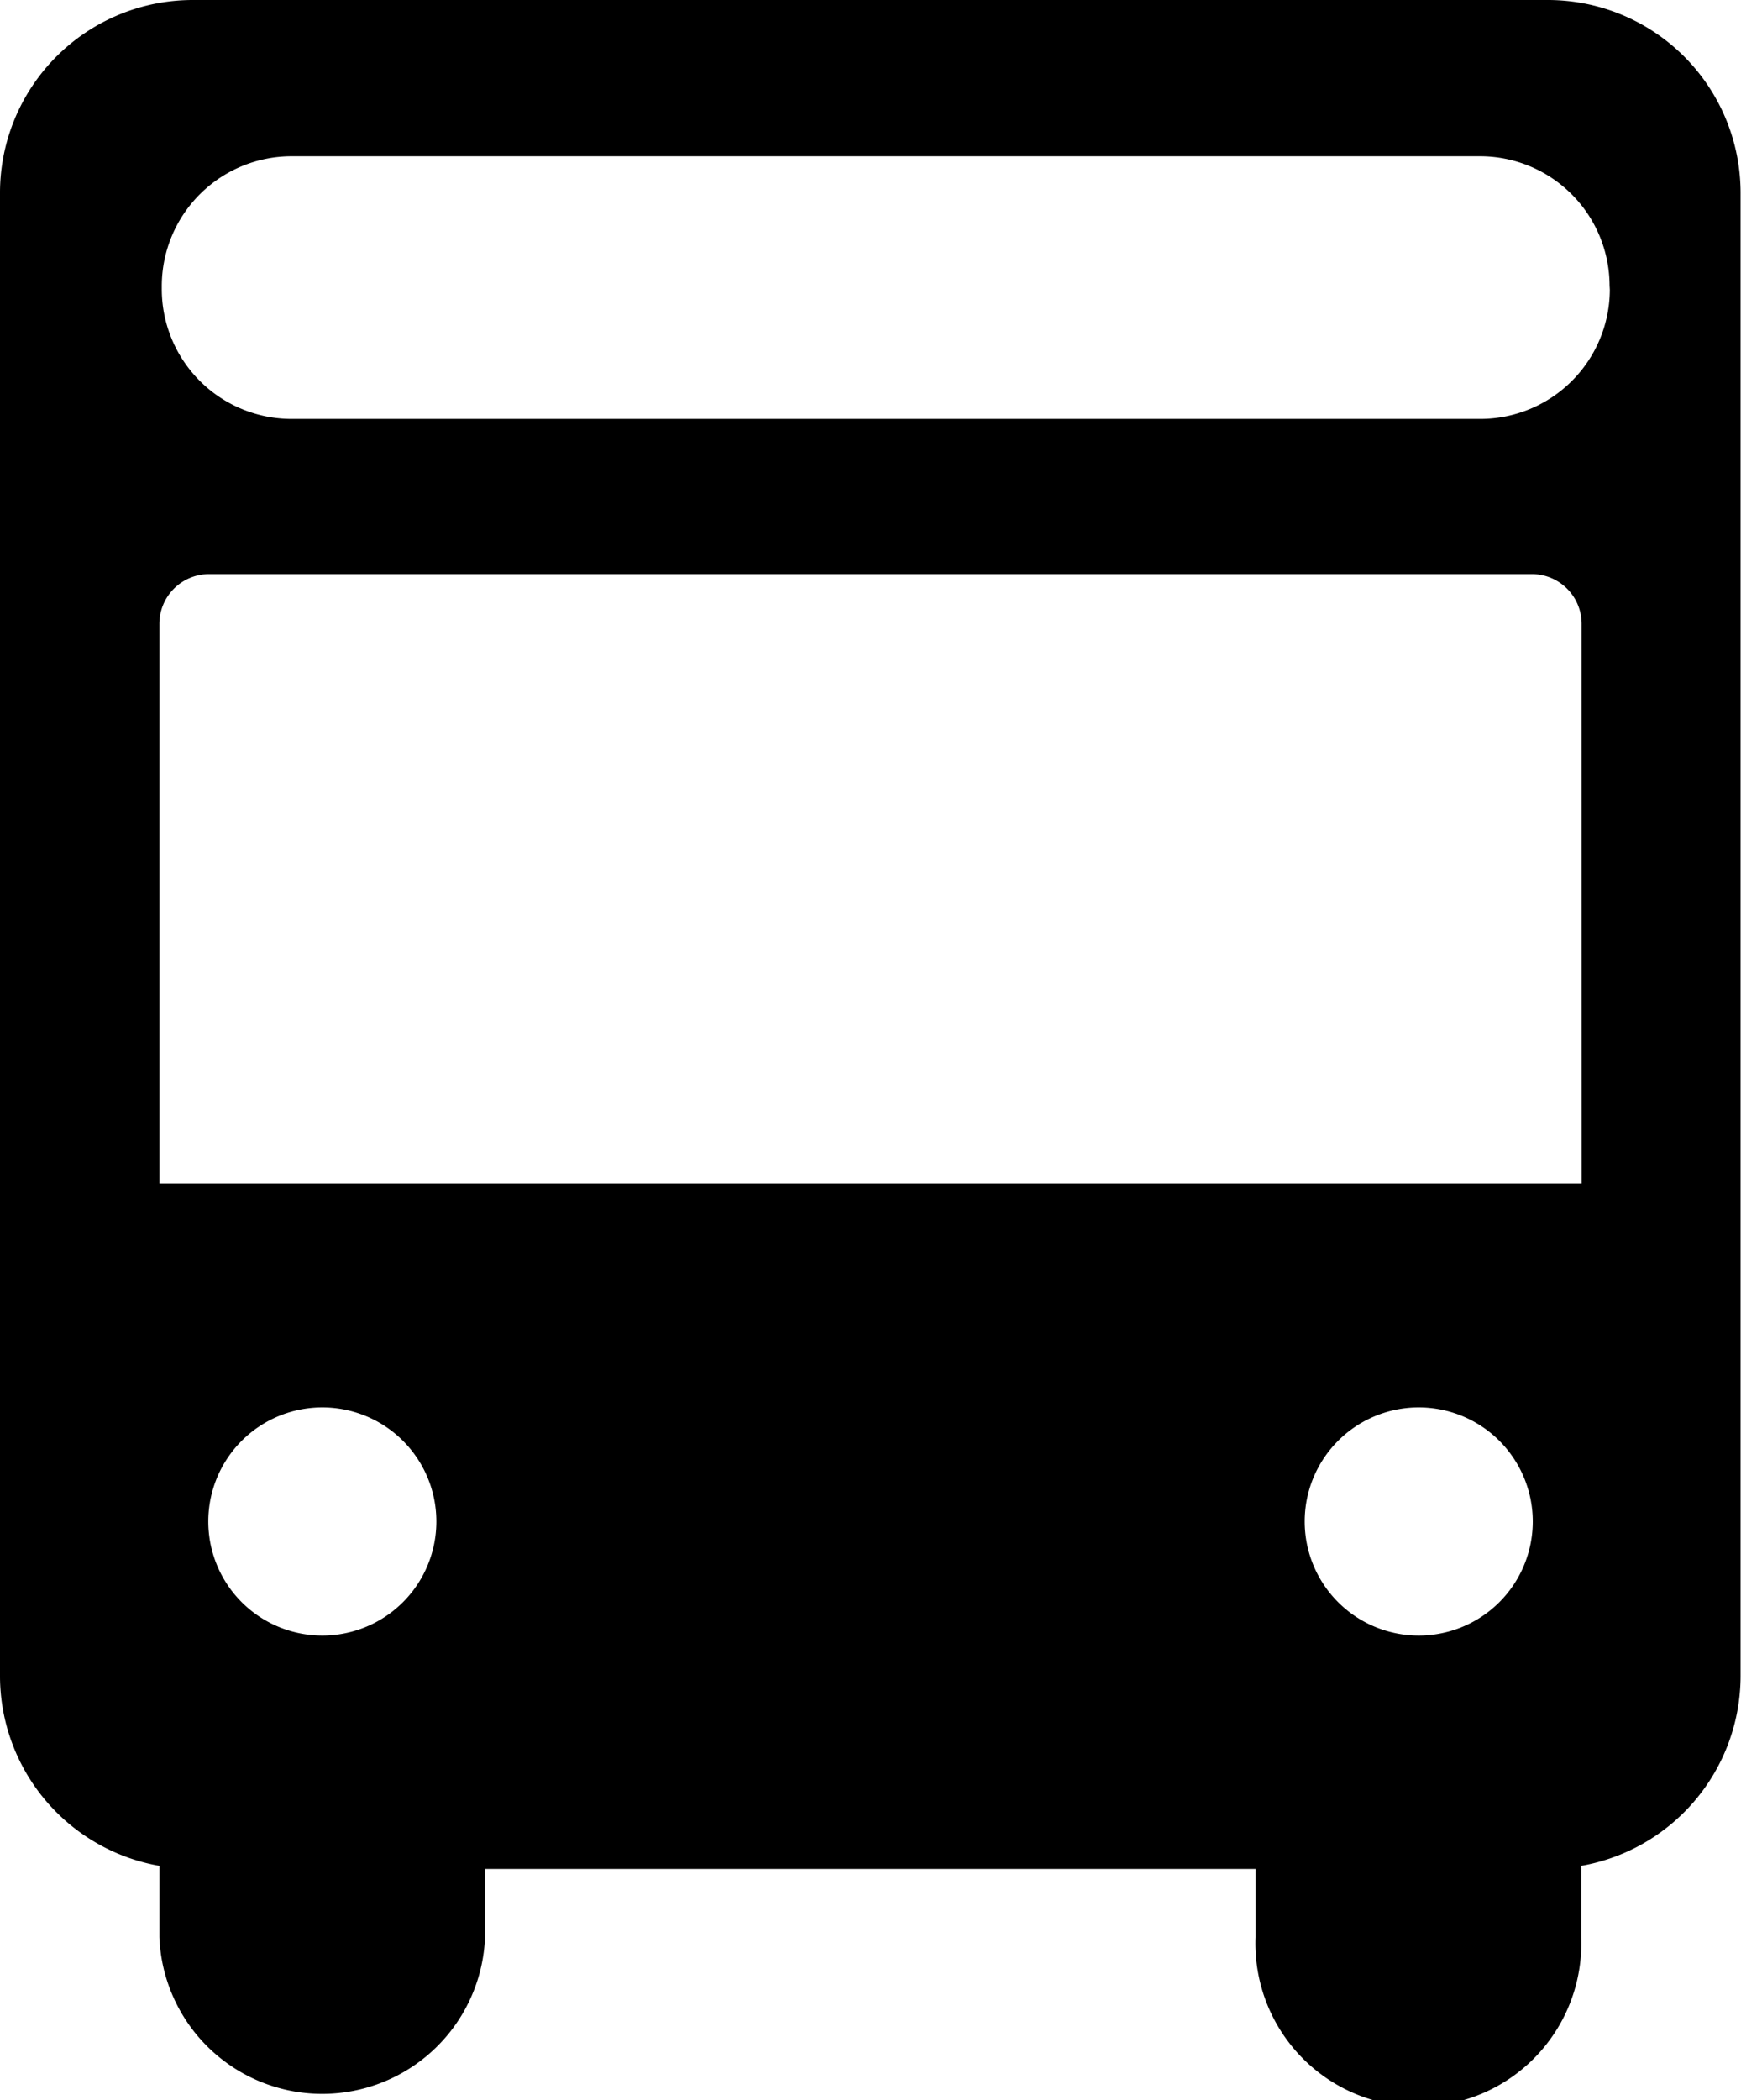 <svg xmlns="http://www.w3.org/2000/svg" width="28.335" height="34.163" viewBox="0 0 28.335 34.163"><path d="M39.587,8.108H17.508a3.137,3.137,0,0,0-3.128,3.128V35.381a3.138,3.138,0,0,0,2.594,3.079v1.16a2.652,2.652,0,0,0,5.3,0v-1.11h12.54v1.11a2.652,2.652,0,1,0,5.3,0V38.46a3.138,3.138,0,0,0,2.594-3.079V11.236A3.137,3.137,0,0,0,39.587,8.108ZM19.626,34.714a1.856,1.856,0,1,1,1.856-1.856A1.856,1.856,0,0,1,19.626,34.714Zm17.844,0a1.856,1.856,0,1,1,1.856-1.856A1.856,1.856,0,0,1,37.469,34.714Zm2.652-7.358H16.974v-9.1a.809.809,0,0,1,.809-.809H39.312a.809.809,0,0,1,.809.809Zm.458-14.533a2.109,2.109,0,0,1-2.1,2.1H19.12a2.113,2.113,0,0,1-2.107-2.107v-.061A2.113,2.113,0,0,1,19.12,10.65H38.476a2.109,2.109,0,0,1,2.1,2.1Z" transform="translate(-14.38 -8.108)"/></svg>